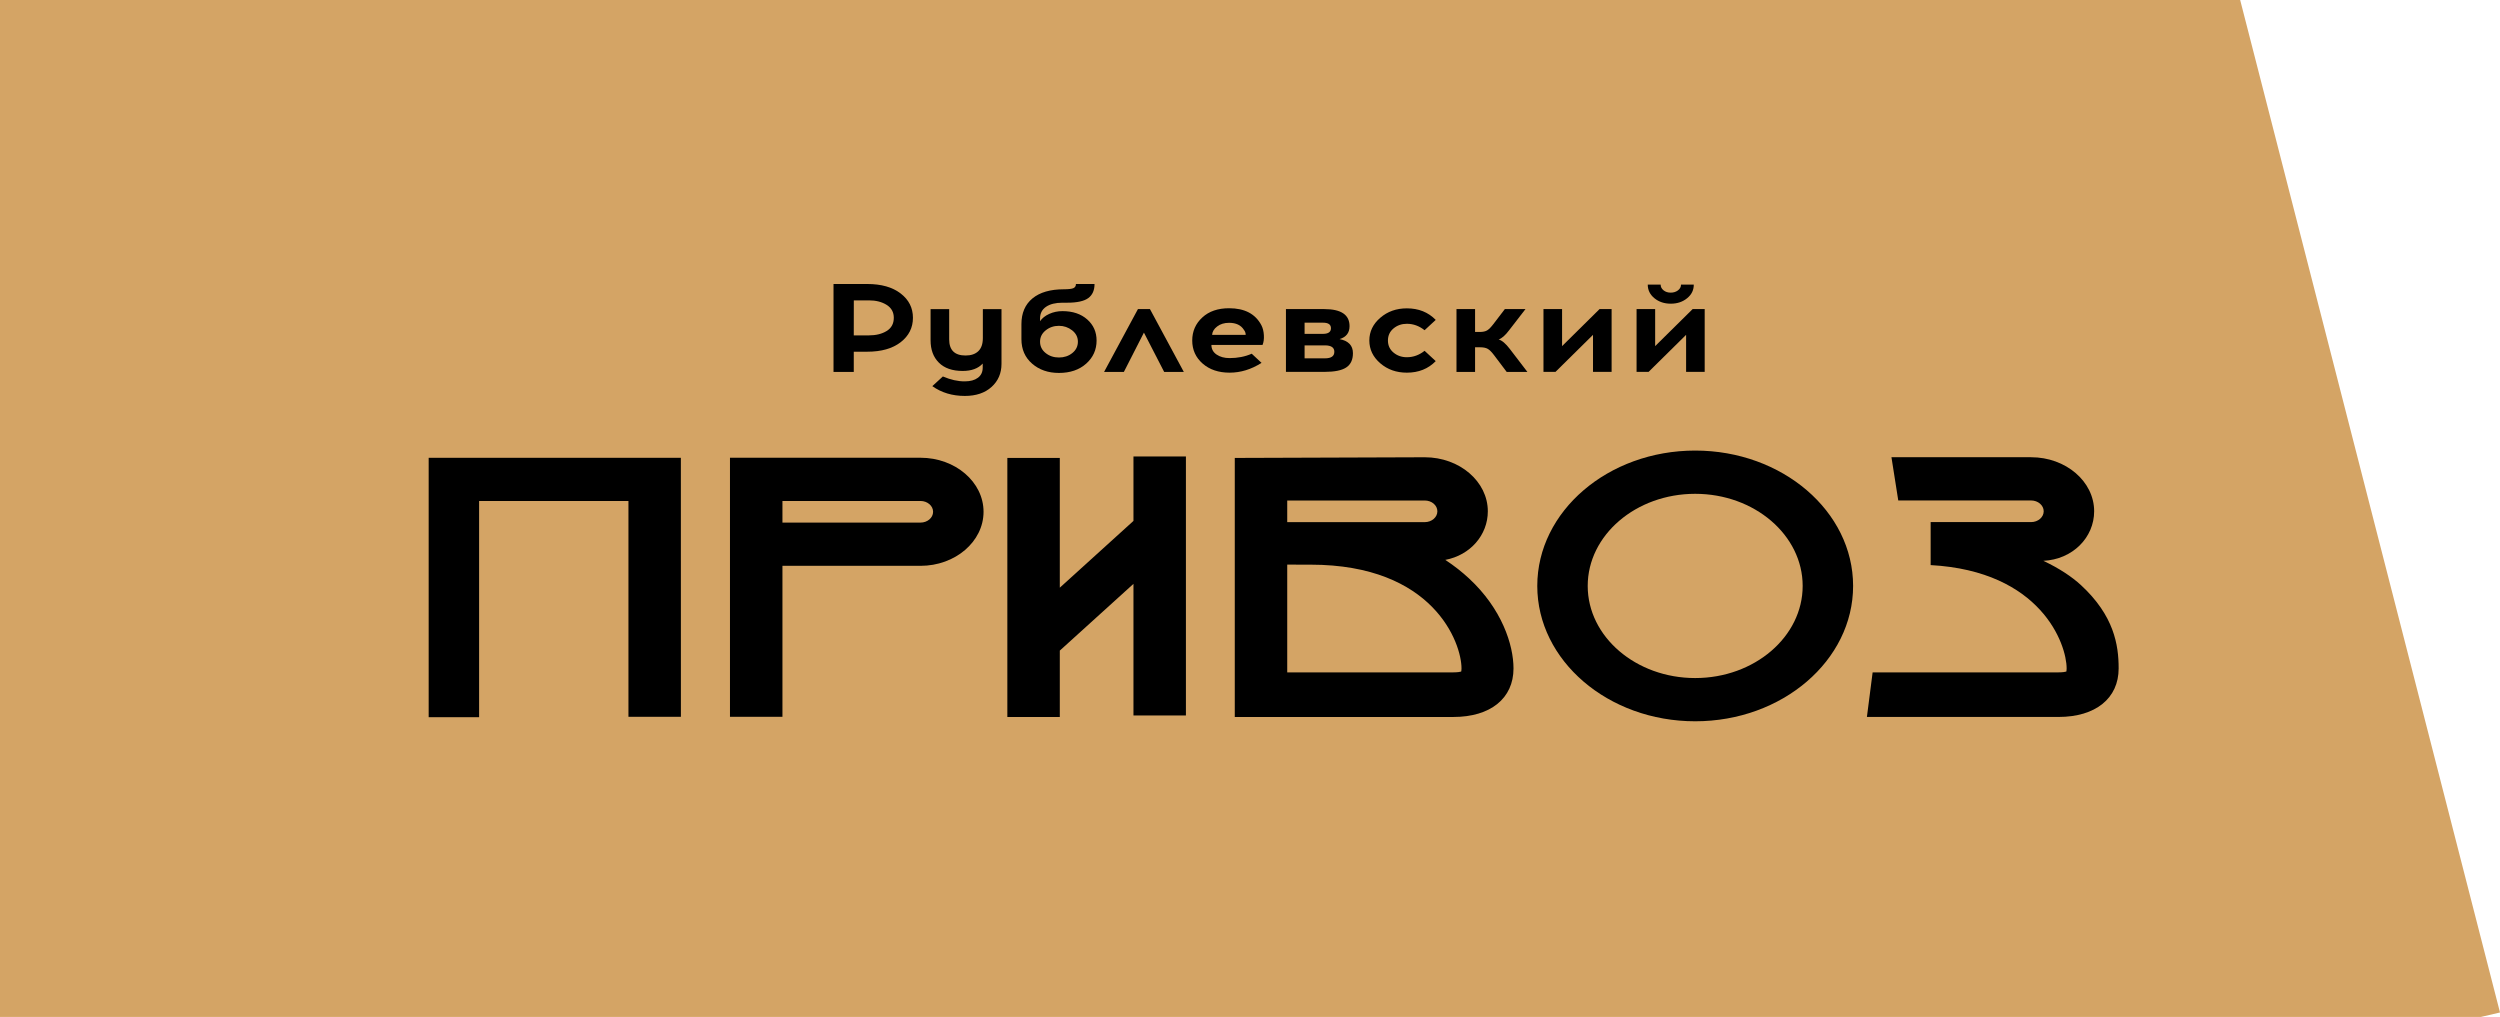 <svg width="177" height="72" viewBox="0 0 177 72" fill="none" xmlns="http://www.w3.org/2000/svg">
<path d="M0 113V0H158.604L177 71.683L0 113Z" fill="#D4A465"/>
<path d="M30.35 32.41V50.776H33.921V35.472H44.494V50.748H48.208L48.205 32.41H30.35Z" fill="black"/>
<path d="M59.013 20.107H61.401C62.397 20.107 63.187 20.331 63.766 20.778C64.348 21.224 64.636 21.798 64.636 22.5C64.636 23.204 64.345 23.781 63.766 24.23C63.184 24.677 62.397 24.901 61.401 24.901H60.447V26.332H59.013V20.107ZM60.447 23.745H61.514C62.019 23.745 62.44 23.642 62.776 23.434C63.112 23.226 63.281 22.916 63.281 22.5C63.281 22.103 63.112 21.798 62.773 21.585C62.433 21.371 62.016 21.266 61.517 21.266H60.45L60.447 23.745Z" fill="black"/>
<path d="M70.906 21.887V25.764C70.906 26.426 70.67 26.973 70.201 27.397C69.732 27.821 69.101 28.032 68.311 28.032C67.425 28.032 66.658 27.802 66.008 27.339L66.755 26.654C67.308 26.889 67.826 27.006 68.311 27C68.7 27 69.007 26.917 69.233 26.748C69.463 26.579 69.576 26.338 69.576 26.024V25.739C69.259 26.088 68.784 26.263 68.156 26.263C67.422 26.263 66.862 26.066 66.471 25.675C66.079 25.284 65.885 24.757 65.885 24.091V21.887H67.202V24.03C67.202 24.79 67.59 25.17 68.363 25.17C68.751 25.17 69.052 25.067 69.266 24.862C69.479 24.657 69.586 24.349 69.586 23.933V21.887H70.906Z" fill="black"/>
<path d="M76.176 20.107H77.493C77.493 20.55 77.347 20.883 77.053 21.102C76.758 21.321 76.26 21.432 75.555 21.432H75.222C74.73 21.432 74.342 21.529 74.06 21.721C73.779 21.912 73.636 22.186 73.636 22.544V22.741C73.782 22.527 73.999 22.355 74.284 22.225C74.572 22.095 74.882 22.028 75.222 22.028C75.95 22.028 76.532 22.225 76.975 22.616C77.418 23.007 77.638 23.506 77.638 24.111C77.638 24.762 77.392 25.309 76.901 25.747C76.409 26.185 75.765 26.404 74.973 26.404C74.212 26.404 73.578 26.185 73.074 25.747C72.569 25.309 72.317 24.729 72.317 24.014V22.946C72.317 22.164 72.579 21.557 73.099 21.127C73.62 20.697 74.364 20.481 75.325 20.481C75.659 20.481 75.882 20.453 75.998 20.401C76.118 20.348 76.176 20.248 76.176 20.107ZM74.973 23.068C74.614 23.068 74.3 23.176 74.034 23.39C73.769 23.603 73.636 23.87 73.636 24.191C73.636 24.518 73.769 24.785 74.031 24.995C74.293 25.206 74.607 25.311 74.976 25.311C75.341 25.311 75.659 25.206 75.921 24.995C76.183 24.785 76.315 24.516 76.315 24.191C76.315 23.872 76.179 23.603 75.911 23.39C75.636 23.176 75.325 23.068 74.973 23.068Z" fill="black"/>
<path d="M80.99 23.548L79.57 26.332H78.169L80.566 21.884H81.417L83.814 26.332H82.423L80.99 23.548Z" fill="black"/>
<path d="M87.02 21.823C88.12 21.823 88.881 22.222 89.305 23.024C89.408 23.221 89.466 23.456 89.482 23.731C89.499 24.005 89.466 24.235 89.389 24.419H85.768C85.768 24.71 85.891 24.937 86.137 25.104C86.383 25.27 86.687 25.353 87.056 25.353C87.632 25.353 88.153 25.25 88.622 25.043L89.317 25.691C88.59 26.154 87.836 26.385 87.056 26.385C86.276 26.385 85.639 26.171 85.147 25.741C84.656 25.311 84.41 24.768 84.41 24.108C84.41 23.456 84.649 22.913 85.125 22.475C85.597 22.039 86.231 21.823 87.02 21.823ZM87.02 22.855C86.681 22.855 86.399 22.941 86.176 23.113C85.95 23.284 85.833 23.484 85.817 23.709H88.195C88.195 23.578 88.153 23.459 88.069 23.354C87.862 23.021 87.512 22.855 87.02 22.855Z" fill="black"/>
<path d="M91.045 21.884H93.763C94.953 21.884 95.548 22.286 95.548 23.093C95.548 23.562 95.312 23.867 94.843 24.008C95.474 24.133 95.788 24.466 95.788 25.004C95.788 25.472 95.629 25.811 95.309 26.019C94.992 26.227 94.478 26.329 93.772 26.329H91.045V21.884ZM92.365 22.846V23.637H93.691C94.05 23.631 94.232 23.498 94.232 23.237C94.232 22.977 94.044 22.846 93.672 22.846H92.365ZM92.365 25.37H93.808C94.251 25.37 94.471 25.215 94.471 24.907C94.471 24.61 94.258 24.46 93.827 24.452H92.365V25.37Z" fill="black"/>
<path d="M99.605 21.831C100.437 21.831 101.116 22.103 101.65 22.649L100.86 23.379C100.479 23.076 100.061 22.924 99.605 22.924C99.24 22.924 98.923 23.035 98.66 23.254C98.398 23.473 98.266 23.759 98.266 24.108C98.266 24.457 98.398 24.743 98.66 24.962C98.923 25.181 99.236 25.292 99.605 25.292C100.061 25.292 100.479 25.14 100.86 24.837L101.65 25.567C101.116 26.113 100.437 26.385 99.605 26.385C98.864 26.385 98.237 26.163 97.722 25.719C97.208 25.276 96.949 24.738 96.949 24.108C96.949 23.479 97.208 22.943 97.722 22.5C98.237 22.053 98.868 21.831 99.605 21.831Z" fill="black"/>
<path d="M106.674 26.332L105.781 25.148C105.616 24.929 105.468 24.779 105.341 24.704C105.212 24.627 105.031 24.588 104.798 24.588H104.435V26.332H103.119V21.884H104.435V23.503H104.756C104.992 23.503 105.17 23.465 105.296 23.387C105.422 23.309 105.565 23.163 105.733 22.943L106.542 21.884H108.004L106.842 23.387C106.58 23.736 106.335 23.953 106.105 24.036C106.341 24.1 106.603 24.324 106.894 24.704L108.14 26.332H106.674Z" fill="black"/>
<path d="M114.102 26.329H112.785V23.706L110.129 26.329H109.278V21.881H110.595V24.505L113.251 21.881H114.102V26.329Z" fill="black"/>
<path d="M120.692 26.329H119.376V23.706L116.72 26.329H115.869V21.881H117.185V24.505L119.841 21.881H120.692V26.329ZM119.45 21.113C119.136 21.371 118.751 21.501 118.292 21.501C117.836 21.501 117.451 21.374 117.134 21.116C116.82 20.858 116.661 20.536 116.661 20.151H117.574C117.574 20.312 117.642 20.445 117.781 20.556C117.92 20.667 118.088 20.719 118.289 20.719C118.489 20.719 118.661 20.664 118.803 20.556C118.945 20.445 119.016 20.312 119.016 20.151H119.919C119.922 20.534 119.767 20.855 119.45 21.113Z" fill="black"/>
<path d="M65.17 32.408H51.682V50.748H55.397V40.061H65.17C67.632 40.061 69.635 38.345 69.635 36.234C69.635 34.124 67.632 32.408 65.17 32.408ZM65.17 37H55.397V35.469H65.17C65.662 35.469 66.063 35.813 66.063 36.234C66.063 36.656 65.665 37 65.17 37Z" fill="black"/>
<path d="M80.249 32.316V36.88L75.034 41.608V32.422H71.32V50.762H75.034V46.062L80.249 41.337V50.654H83.963V32.316H80.249Z" fill="black"/>
<path d="M120.019 51.067C113.853 51.067 108.839 46.769 108.839 41.484C108.839 36.198 113.853 31.9 120.019 31.9C126.186 31.9 131.2 36.198 131.2 41.484C131.2 46.766 126.186 51.067 120.019 51.067ZM120.019 34.962C115.823 34.962 112.41 37.887 112.41 41.484C112.41 45.08 115.823 48.006 120.019 48.006C124.215 48.006 127.629 45.08 127.629 41.484C127.629 37.887 124.215 34.962 120.019 34.962Z" fill="black"/>
<path d="M104.002 40.949C103.546 40.527 102.993 40.078 102.326 39.64C104.096 39.307 105.338 37.879 105.338 36.201C105.338 34.091 103.336 32.374 100.874 32.374L87.422 32.422V50.762H102.899C105.526 50.762 107.156 49.445 107.156 47.327C107.156 45.652 106.328 43.1 104.002 40.949ZM101.766 36.201C101.766 36.623 101.365 36.967 100.874 36.967H91.136V35.436H100.874C101.365 35.436 101.766 35.777 101.766 36.201ZM103.452 47.546C103.381 47.568 103.213 47.604 102.899 47.604H91.136V39.975L92.786 39.978C101.501 39.978 103.475 45.521 103.475 47.324C103.475 47.438 103.462 47.507 103.452 47.546Z" fill="black"/>
<path d="M147.334 41.428C146.697 40.84 145.804 40.242 144.668 39.706C146.742 39.609 148.266 38.056 148.266 36.198C148.266 34.088 146.263 32.372 143.801 32.372H133.915L134.397 35.433H143.801C144.293 35.433 144.694 35.777 144.694 36.198C144.694 36.62 144.293 36.964 143.801 36.964H136.69V40.009C144.503 40.438 146.318 45.596 146.318 47.324C146.318 47.435 146.305 47.507 146.296 47.546C146.225 47.568 146.056 47.604 145.743 47.604H132.582L132.177 50.76H145.743C148.369 50.76 150 49.442 150 47.324C150.003 45.652 149.664 43.58 147.334 41.428Z" fill="black"/>
</svg>
